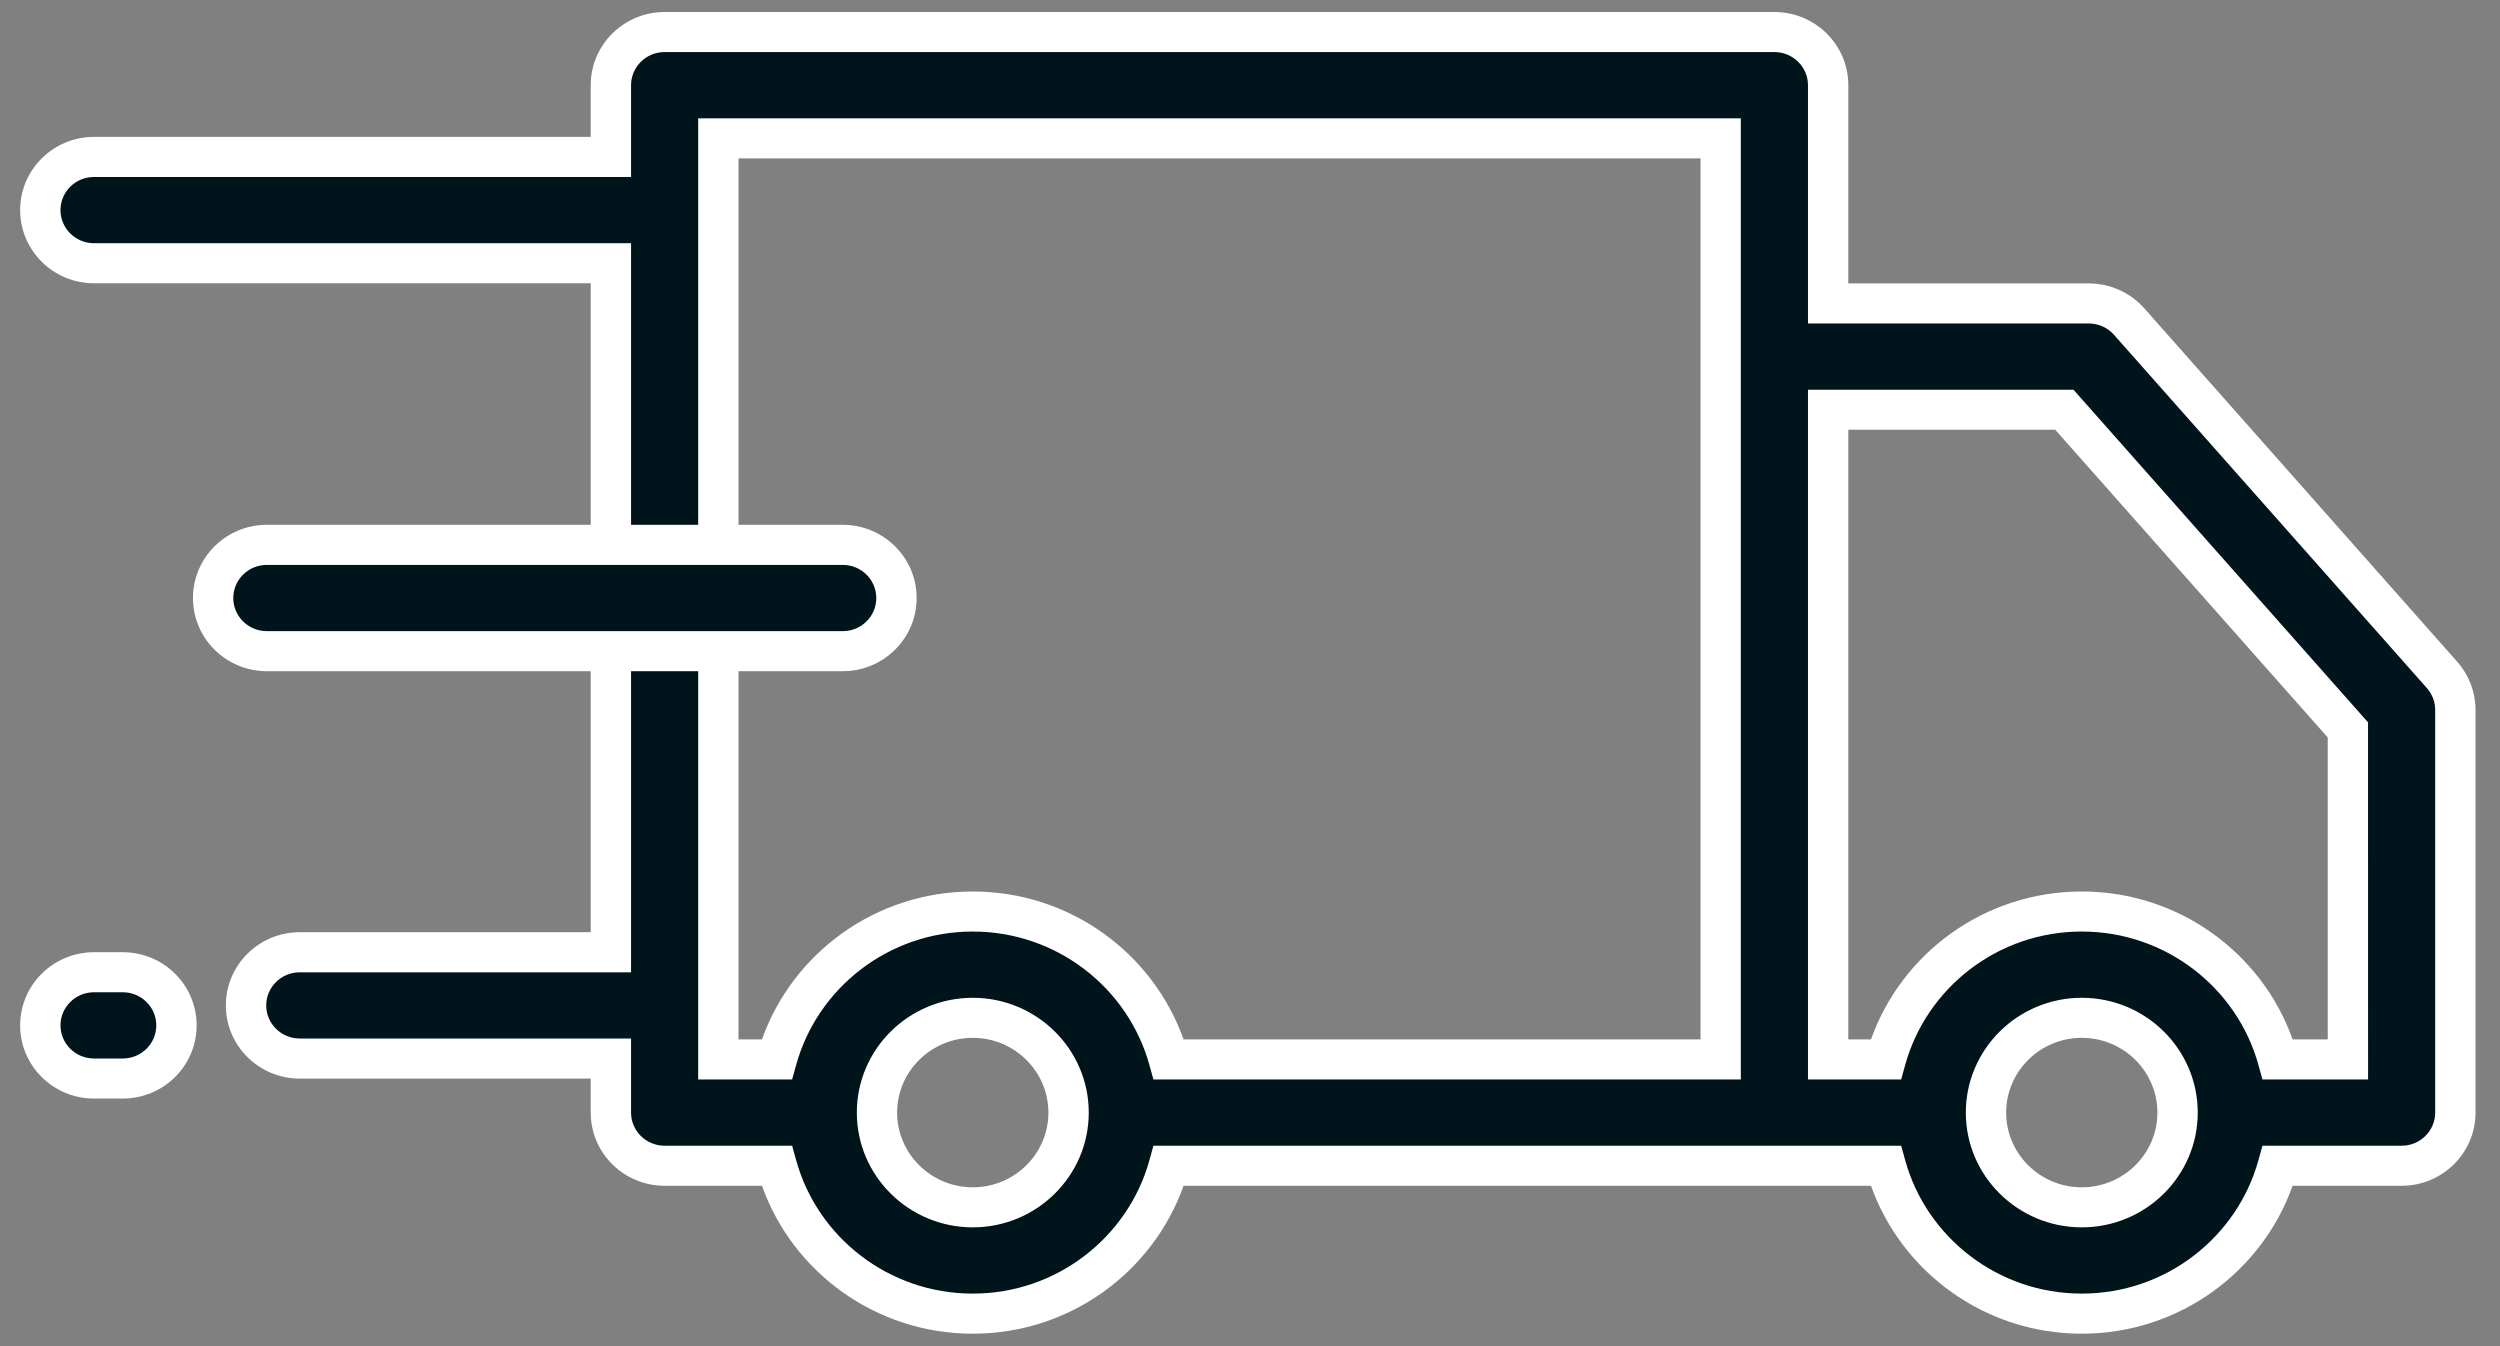 <svg width="52" height="28" viewBox="0 0 52 28" fill="none" xmlns="http://www.w3.org/2000/svg">
<rect x="0" y="0" width="52" height="28" fill="#808080" stroke="none"/>
<path d="M50.795 14.038L44.286 6.688C44.074 6.449 43.768 6.311 43.446 6.311H38.026V1.772C38.026 1.161 37.525 0.667 36.908 0.667H13.824C13.207 0.667 12.706 1.161 12.706 1.772V3.264H1.957C1.339 3.264 0.839 3.759 0.839 4.369C0.839 4.98 1.339 5.475 1.957 5.475H12.706V19.807H6.236C5.618 19.807 5.118 20.302 5.118 20.912C5.118 21.523 5.618 22.018 6.236 22.018H12.706V23.142C12.706 23.752 13.207 24.247 13.824 24.247H16.157C16.648 26.018 18.289 27.324 20.234 27.324C22.178 27.324 23.819 26.018 24.311 24.247H39.224C39.716 26.018 41.357 27.324 43.301 27.324C45.246 27.324 46.887 26.018 47.379 24.247H49.954C50.571 24.247 51.072 23.752 51.072 23.141V14.766C51.072 14.498 50.973 14.239 50.795 14.038ZM20.234 25.113C19.135 25.113 18.241 24.228 18.241 23.142C18.241 22.055 19.135 21.171 20.234 21.171C21.332 21.171 22.226 22.055 22.226 23.142C22.226 24.228 21.332 25.113 20.234 25.113ZM24.311 22.036C23.819 20.265 22.178 18.959 20.234 18.959C18.289 18.959 16.648 20.265 16.157 22.036H14.941V2.878H35.79V22.036H24.311ZM43.301 25.113C42.203 25.113 41.309 24.228 41.309 23.142C41.309 22.055 42.203 21.171 43.301 21.171C44.4 21.171 45.294 22.055 45.294 23.142C45.294 24.228 44.4 25.113 43.301 25.113ZM48.836 22.036H47.378C46.887 20.265 45.246 18.959 43.301 18.959C41.357 18.959 39.716 20.265 39.224 22.036H38.026V8.522H42.938L48.836 15.182L48.836 22.036Z" fill="#00141C"/>
<path fill-rule="evenodd" clip-rule="evenodd" d="M12.287 1.772C12.287 0.93 12.977 0.25 13.824 0.25H36.908C37.755 0.25 38.445 0.93 38.445 1.772V5.895H43.445C43.888 5.895 44.309 6.083 44.601 6.413L51.109 13.763C51.355 14.04 51.491 14.397 51.491 14.766V23.142C51.491 23.984 50.801 24.664 49.954 24.664H47.686C47.05 26.454 45.325 27.741 43.301 27.741C41.278 27.741 39.553 26.454 38.917 24.664H24.618C23.982 26.454 22.258 27.741 20.234 27.741C18.21 27.741 16.485 26.454 15.849 24.664H13.824C12.977 24.664 12.287 23.984 12.287 23.142V22.435H6.235C5.388 22.435 4.698 21.755 4.698 20.913C4.698 20.07 5.388 19.39 6.235 19.39H12.287V5.892H1.956C1.109 5.892 0.419 5.212 0.419 4.37C0.419 3.527 1.109 2.847 1.956 2.847H12.287V1.772ZM13.824 1.083C13.436 1.083 13.126 1.394 13.126 1.772V3.681H1.956C1.569 3.681 1.258 3.991 1.258 4.37C1.258 4.748 1.569 5.059 1.956 5.059H13.126V20.224H6.235C5.848 20.224 5.537 20.534 5.537 20.913C5.537 21.291 5.848 21.601 6.235 21.601H13.126V23.142C13.126 23.52 13.436 23.831 13.824 23.831H16.476L16.561 24.137C17.003 25.731 18.482 26.907 20.234 26.907C21.985 26.907 23.464 25.731 23.907 24.137L23.991 23.831H39.544L39.629 24.137C40.071 25.731 41.55 26.907 43.301 26.907C45.053 26.907 46.532 25.731 46.974 24.136L47.059 23.831H49.954C50.341 23.831 50.652 23.52 50.652 23.142V14.767C50.652 14.767 50.652 14.767 50.652 14.767C50.652 14.6 50.591 14.439 50.48 14.313L43.971 6.964C43.839 6.814 43.647 6.728 43.445 6.728H37.606V1.772C37.606 1.394 37.295 1.083 36.908 1.083H13.824ZM14.522 2.461H36.209V22.453H23.991L23.906 22.147C23.464 20.552 21.985 19.376 20.233 19.376C18.482 19.376 17.003 20.552 16.561 22.147L16.476 22.453H14.522V2.461ZM15.361 3.294V21.619H15.849C16.485 19.829 18.209 18.543 20.233 18.543C22.257 18.543 23.982 19.829 24.618 21.619H35.371V3.294H15.361ZM37.606 8.106H43.128L49.255 15.025L49.256 22.453H47.059L46.974 22.147C46.532 20.552 45.053 19.376 43.301 19.376C41.55 19.376 40.071 20.552 39.629 22.147L39.544 22.453H37.606V8.106ZM38.445 8.939V21.619H38.917C39.553 19.829 41.277 18.543 43.301 18.543C45.325 18.543 47.05 19.829 47.686 21.619H48.417L48.417 15.339L42.749 8.939H38.445ZM20.234 21.587C19.365 21.587 18.66 22.287 18.66 23.142C18.66 23.997 19.365 24.696 20.234 24.696C21.103 24.696 21.807 23.997 21.807 23.142C21.807 22.287 21.103 21.587 20.234 21.587ZM17.822 23.142C17.822 21.823 18.905 20.754 20.234 20.754C21.562 20.754 22.646 21.823 22.646 23.142C22.646 24.46 21.562 25.529 20.234 25.529C18.905 25.529 17.822 24.46 17.822 23.142ZM43.301 21.587C42.432 21.587 41.728 22.287 41.728 23.142C41.728 23.997 42.432 24.696 43.301 24.696C44.17 24.696 44.874 23.997 44.874 23.142C44.874 22.287 44.17 21.587 43.301 21.587ZM40.889 23.142C40.889 21.823 41.973 20.754 43.301 20.754C44.63 20.754 45.713 21.823 45.713 23.142C45.713 24.46 44.63 25.529 43.301 25.529C41.973 25.529 40.889 24.46 40.889 23.142Z" fill="white"/>
<path fill-rule="evenodd" clip-rule="evenodd" d="M2.553 20.222H1.957C1.339 20.222 0.839 20.717 0.839 21.328C0.839 21.938 1.339 22.433 1.957 22.433H2.553C3.17 22.433 3.671 21.938 3.671 21.328C3.671 20.717 3.17 20.222 2.553 20.222Z" fill="#00141C"/>
<path fill-rule="evenodd" clip-rule="evenodd" d="M0.419 21.328C0.419 20.485 1.109 19.806 1.956 19.806H2.553C3.4 19.806 4.09 20.485 4.09 21.328C4.09 22.17 3.4 22.85 2.553 22.85H1.956C1.109 22.85 0.419 22.17 0.419 21.328ZM1.956 20.639C1.569 20.639 1.258 20.949 1.258 21.328C1.258 21.707 1.569 22.017 1.956 22.017H2.553C2.94 22.017 3.251 21.707 3.251 21.328C3.251 20.949 2.94 20.639 2.553 20.639H1.956Z" fill="white"/>
<path fill-rule="evenodd" clip-rule="evenodd" d="M17.529 11.334H5.551C4.934 11.334 4.433 11.829 4.433 12.439C4.433 13.05 4.934 13.545 5.551 13.545H17.529C18.146 13.545 18.646 13.05 18.646 12.439C18.646 11.829 18.146 11.334 17.529 11.334Z" fill="#00141C"/>
<path fill-rule="evenodd" clip-rule="evenodd" d="M4.014 12.439C4.014 11.596 4.704 10.916 5.551 10.916H17.529C18.376 10.916 19.066 11.596 19.066 12.439C19.066 13.281 18.376 13.961 17.529 13.961H5.551C4.704 13.961 4.014 13.281 4.014 12.439ZM5.551 11.75C5.163 11.75 4.852 12.06 4.852 12.439C4.852 12.818 5.163 13.128 5.551 13.128H17.529C17.916 13.128 18.227 12.818 18.227 12.439C18.227 12.06 17.916 11.75 17.529 11.75H5.551Z" fill="white"/>
</svg>
